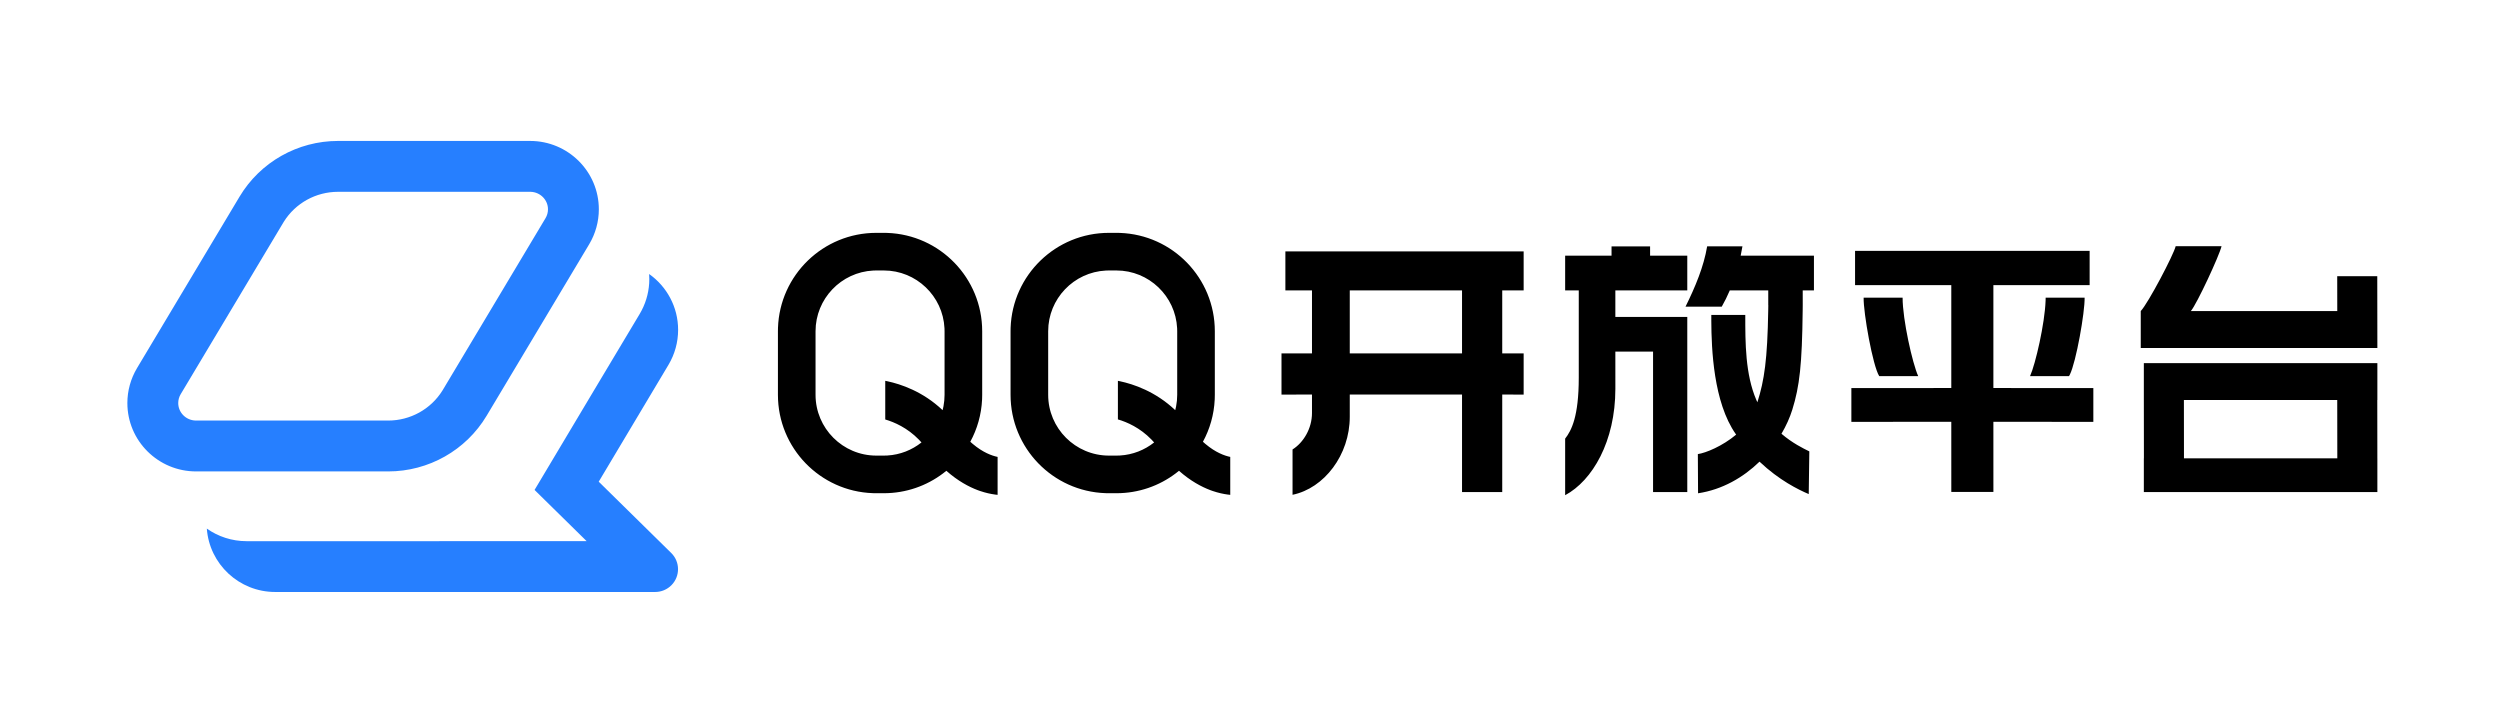 <?xml version="1.0" encoding="UTF-8"?>
<svg width="170px" height="48px" viewBox="0 0 170 48" version="1.1" xmlns="http://www.w3.org/2000/svg" xmlns:xlink="http://www.w3.org/1999/xlink">
    <title>QQ开放平台官网_切图/QQ开放平台_标准标志+文字备份</title>
    <g id="视觉稿（20210630）" stroke="none" stroke-width="1" fill="none" fill-rule="evenodd">
        <g id="模块组件" transform="translate(-1869, -1059)">
            <g id="QQ开放平台官网_切图/QQ开放平台_标准标志+文字备份" transform="translate(1869, 1059.924)">
                <rect id="矩形备份-57" opacity="0" x="0.155" y="0.156" width="169.689" height="45.996"></rect>
                <g id="编组" transform="translate(8.661, 8.66)">
                    <path d="M103.545,7.172 L103.545,7.802 L106.074,7.802 L106.074,10.164 L101.183,10.164 L101.183,11.969 L106.074,11.969 L106.074,23.875 L103.747,23.875 L103.747,14.325 L101.183,14.325 L101.184,16.854 C101.184,20.437 99.619,23.1 97.769,24.09 L97.769,20.243 C98.196,19.694 98.695,18.753 98.695,16.097 L98.695,10.164 L97.769,10.164 L97.769,7.802 L100.924,7.802 L100.924,7.172 L103.545,7.172 Z M67.256,6.25 L67.491,6.254 C71.077,6.378 73.947,9.324 73.947,12.941 L73.947,12.941 L73.947,17.264 L73.94,17.578 C73.892,18.616 73.607,19.593 73.138,20.456 L73.138,20.456 L73.311,20.607 C73.995,21.184 74.603,21.405 74.996,21.486 L74.996,21.486 L74.996,24.066 L74.825,24.046 C74.531,24.007 74.185,23.934 73.801,23.803 L73.801,23.803 L73.642,23.746 C73.045,23.521 72.294,23.125 71.51,22.43 L71.51,22.43 L71.289,22.604 C70.168,23.452 68.771,23.955 67.256,23.955 L67.256,23.955 L66.748,23.955 L66.513,23.951 C62.926,23.828 60.057,20.881 60.057,17.264 L60.057,17.264 L60.057,12.941 L60.061,12.706 C60.184,9.12 63.131,6.25 66.748,6.25 L66.748,6.25 L67.256,6.25 Z M51.437,6.25 L51.672,6.254 C55.258,6.378 58.128,9.324 58.128,12.941 L58.128,12.941 L58.128,17.264 L58.121,17.578 C58.073,18.616 57.788,19.593 57.319,20.456 L57.319,20.456 L57.492,20.607 C58.176,21.184 58.783,21.405 59.176,21.486 L59.176,21.486 L59.176,24.066 L59.006,24.046 C58.712,24.007 58.366,23.934 57.983,23.803 L57.983,23.803 L57.823,23.746 C57.226,23.521 56.475,23.125 55.691,22.43 L55.691,22.43 L55.47,22.604 C54.349,23.452 52.951,23.955 51.437,23.955 L51.437,23.955 L50.928,23.955 L50.693,23.951 C47.107,23.828 44.238,20.881 44.238,17.264 L44.238,17.264 L44.238,12.941 L44.242,12.706 C44.365,9.12 47.312,6.25 50.928,6.25 L50.928,6.25 L51.437,6.25 Z M94.947,7.509 L94.947,10.164 L93.491,10.163 L93.491,14.446 L94.947,14.446 L94.947,17.247 L93.491,17.246 L93.491,23.875 L90.757,23.875 L90.757,17.246 L83.123,17.246 L83.123,18.758 C83.123,21.354 81.384,23.618 79.232,24.062 L79.232,20.979 C79.972,20.515 80.554,19.558 80.554,18.501 L80.554,17.246 L78.481,17.247 L78.481,14.446 L80.554,14.446 L80.554,10.163 L78.745,10.164 L78.745,7.509 L94.947,7.509 Z M109.825,7.168 C109.789,7.382 109.749,7.594 109.705,7.803 L114.687,7.802 L114.687,10.164 L113.924,10.164 L113.925,11.166 L113.921,11.551 C113.879,15.202 113.712,16.684 113.215,18.277 C113.047,18.814 112.799,19.369 112.479,19.912 C113.224,20.551 113.966,20.911 114.373,21.11 C114.359,22.078 114.346,23.046 114.333,24.013 C113.622,23.711 112.324,23.074 110.986,21.809 C109.883,22.881 108.459,23.711 106.807,23.959 C106.803,23.09 106.798,22.163 106.793,21.294 C107.333,21.218 108.466,20.752 109.397,19.971 L109.371,19.934 C107.851,17.768 107.717,14.137 107.708,12.239 L107.708,11.833 L110.018,11.833 C110.016,13.737 110.02,15.872 110.769,17.613 L110.873,17.836 L110.842,17.767 C111.317,16.271 111.521,14.854 111.578,11.541 L111.584,11.166 L111.58,11.166 L111.58,10.164 L108.964,10.165 C108.798,10.555 108.615,10.925 108.417,11.271 L105.953,11.271 C106.616,9.932 107.196,8.543 107.425,7.168 L109.825,7.168 Z M153,15.11 L153,17.618 L152.994,17.617 L152.999,21.582 L153,21.582 L153,23.875 L137.12,23.875 L137.12,21.582 L137.125,21.582 L137.12,17.618 L137.12,15.11 L153,15.11 Z M133.434,7.477 L133.434,9.807 L126.889,9.806 L126.889,16.802 L133.686,16.803 L133.686,19.101 L126.889,19.1 L126.89,23.868 L124.028,23.868 L124.027,19.1 L117.232,19.101 L117.232,16.803 L124.027,16.802 L124.027,9.806 L117.483,9.807 L117.483,7.477 L133.434,7.477 Z M150.271,17.617 L139.844,17.617 L139.849,21.582 L150.276,21.582 L150.271,17.617 Z M67.256,8.808 L66.748,8.808 L66.542,8.813 C64.358,8.921 62.615,10.731 62.615,12.941 L62.615,12.941 L62.615,17.264 C62.615,19.543 64.469,21.397 66.748,21.397 L66.748,21.397 L67.256,21.397 L67.496,21.39 C68.371,21.34 69.174,21.015 69.82,20.502 L69.82,20.502 L69.641,20.308 C68.858,19.502 67.977,19.117 67.356,18.936 L67.356,18.936 L67.356,16.312 L67.5,16.342 C68.404,16.534 69.91,17.03 71.255,18.307 L71.255,18.307 L71.313,18.054 C71.363,17.798 71.389,17.534 71.389,17.264 L71.389,17.264 L71.389,12.941 L71.384,12.735 C71.276,10.552 69.466,8.808 67.256,8.808 L67.256,8.808 Z M51.437,8.808 L50.928,8.808 L50.722,8.813 C48.539,8.921 46.796,10.731 46.796,12.941 L46.796,12.941 L46.796,17.264 C46.796,19.543 48.65,21.397 50.928,21.397 L50.928,21.397 L51.437,21.397 L51.677,21.39 C52.552,21.34 53.354,21.015 54,20.502 L54,20.502 L53.822,20.31 C53.042,19.509 52.157,19.123 51.536,18.94 L51.536,18.94 L51.536,16.312 L51.681,16.342 C52.585,16.534 54.091,17.03 55.436,18.307 L55.436,18.307 L55.494,18.054 C55.543,17.798 55.569,17.534 55.569,17.264 L55.569,17.264 L55.569,12.941 L55.564,12.735 C55.457,10.552 53.647,8.808 51.437,8.808 L51.437,8.808 Z M120.716,10.657 C120.716,12.156 121.387,15.129 121.776,15.991 L119.126,15.991 C118.687,15.303 118.045,11.681 118.066,10.657 L120.716,10.657 Z M133.093,10.657 C133.113,11.64 132.522,15.018 132.087,15.894 L132.033,15.991 L129.383,15.991 C129.755,15.167 130.385,12.411 130.439,10.861 L130.443,10.657 L133.093,10.657 Z M90.757,10.163 L83.123,10.163 L83.123,14.446 L90.757,14.446 L90.757,10.163 Z M142.405,7.156 C142.254,7.796 140.738,11.065 140.318,11.568 L150.273,11.568 L150.27,9.199 L152.993,9.199 L153,14.082 L136.91,14.082 L136.91,11.568 C137.416,11.038 139.157,7.719 139.285,7.156 L142.405,7.156 Z" id="形状结合" fill="#000000"></path>
                    <g id="编组-30备份-2" fill="#267FFF" fill-rule="nonzero">
                        <path d="M37.451,12.847 C37.451,13.684 37.225,14.506 36.795,15.225 L32.052,23.171 L36.981,28.017 C37.593,28.618 37.6,29.6 36.997,30.209 C36.705,30.504 36.306,30.671 35.89,30.671 L10.055,30.671 C7.594,30.671 5.578,28.77 5.403,26.361 C6.168,26.899 7.1,27.216 8.107,27.216 L8.107,27.216 L21.167,27.216 C21.243,27.216 21.318,27.215 21.394,27.213 L31.229,27.212 L27.689,23.732 L31.707,17 L34.835,11.77 C35.218,11.13 35.439,10.411 35.484,9.671 L35.492,9.393 C35.492,9.277 35.488,9.163 35.48,9.049 C36.672,9.891 37.451,11.279 37.451,12.847 Z" id="形状结合"></path>
                        <path d="M27.386,0 C29.967,0 32.06,2.082 32.06,4.65 C32.06,5.486 31.833,6.307 31.403,7.026 L24.431,18.685 C23.027,21.034 20.483,22.473 17.735,22.473 L4.675,22.473 C2.093,22.473 0,20.391 0,17.823 C0,16.987 0.227,16.166 0.657,15.446 L7.629,3.788 C9.033,1.439 11.578,0 14.325,0 L27.386,0 Z M27.386,3.459 L14.325,3.459 C12.821,3.459 11.429,4.23 10.641,5.491 L10.597,5.563 L3.625,17.222 C3.516,17.404 3.459,17.612 3.459,17.823 C3.459,18.461 3.973,18.988 4.626,19.013 L4.675,19.014 L17.735,19.014 C19.239,19.014 20.631,18.242 21.419,16.982 L21.463,16.91 L28.435,5.251 C28.544,5.069 28.602,4.861 28.602,4.65 C28.602,4.012 28.087,3.485 27.435,3.46 L27.386,3.459 Z" id="矩形备份-30"></path>
                    </g>
                </g>
            </g>
        </g>
    </g>
</svg>